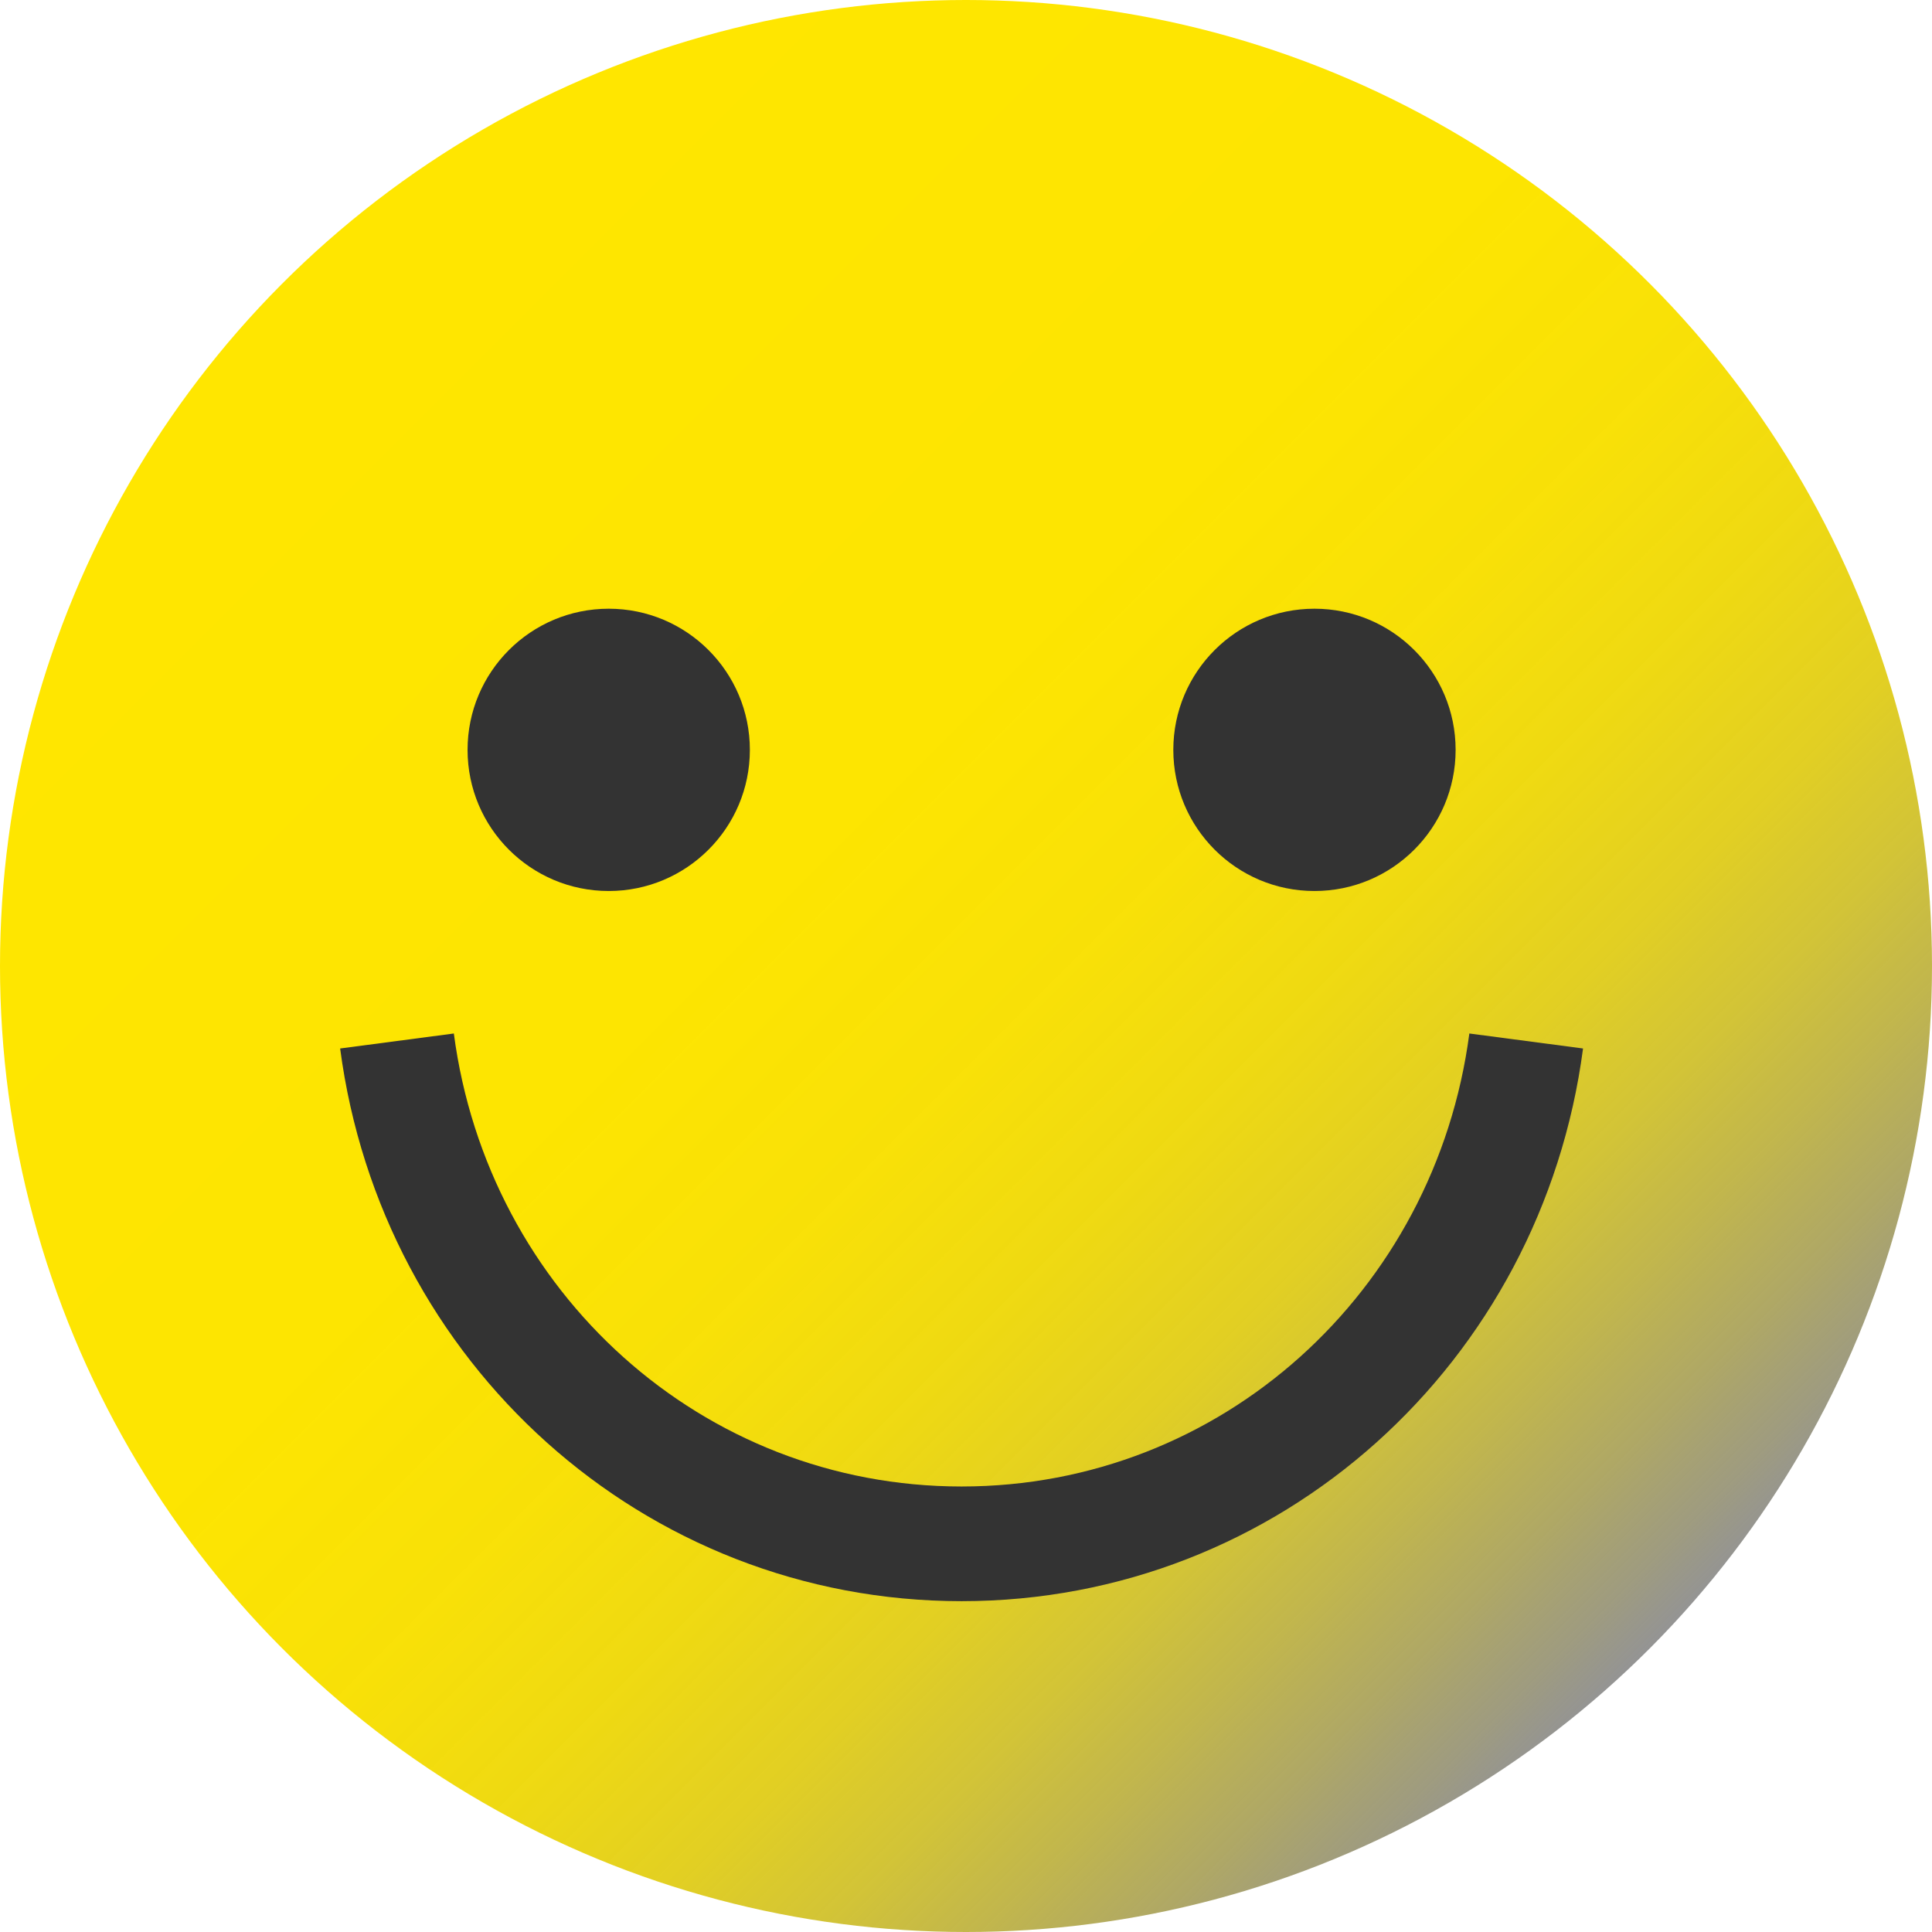 <svg xmlns="http://www.w3.org/2000/svg" xmlns:xlink="http://www.w3.org/1999/xlink" viewBox="0 0 219 219"><defs><style>.cls-1{fill:url(#Unbenannter_Verlauf_4);}.cls-2{fill:none;stroke:#333;stroke-miterlimit:10;stroke-width:13px;}.cls-3{fill:#333;}</style><linearGradient id="Unbenannter_Verlauf_4" x1="32.07" y1="32.07" x2="186.93" y2="186.93" gradientUnits="userSpaceOnUse"><stop offset="0" stop-color="#ffe600"/><stop offset="0.4" stop-color="#fde501"/><stop offset="0.54" stop-color="#f8e005" stop-opacity="0.99"/><stop offset="0.64" stop-color="#eed80b" stop-opacity="0.97"/><stop offset="0.73" stop-color="#e0cc15" stop-opacity="0.94"/><stop offset="0.8" stop-color="#cdbd21" stop-opacity="0.9"/><stop offset="0.86" stop-color="#b7aa30" stop-opacity="0.86"/><stop offset="0.92" stop-color="#9c9342" stop-opacity="0.81"/><stop offset="0.97" stop-color="#7e7a56" stop-opacity="0.75"/><stop offset="1" stop-color="#666" stop-opacity="0.7"/></linearGradient></defs><title>smiley</title><g id="Ebene_3" data-name="Ebene 3"><circle class="cls-1" cx="109.5" cy="109.5" r="109.5"/><path class="cls-2" d="M56,129c4.28,32.47,31.25,57,64,57s59.72-24.53,64-57" transform="translate(-11 -11)"/><circle class="cls-3" cx="69" cy="85" r="16"/><circle class="cls-3" cx="149" cy="85" r="16"/></g></svg>